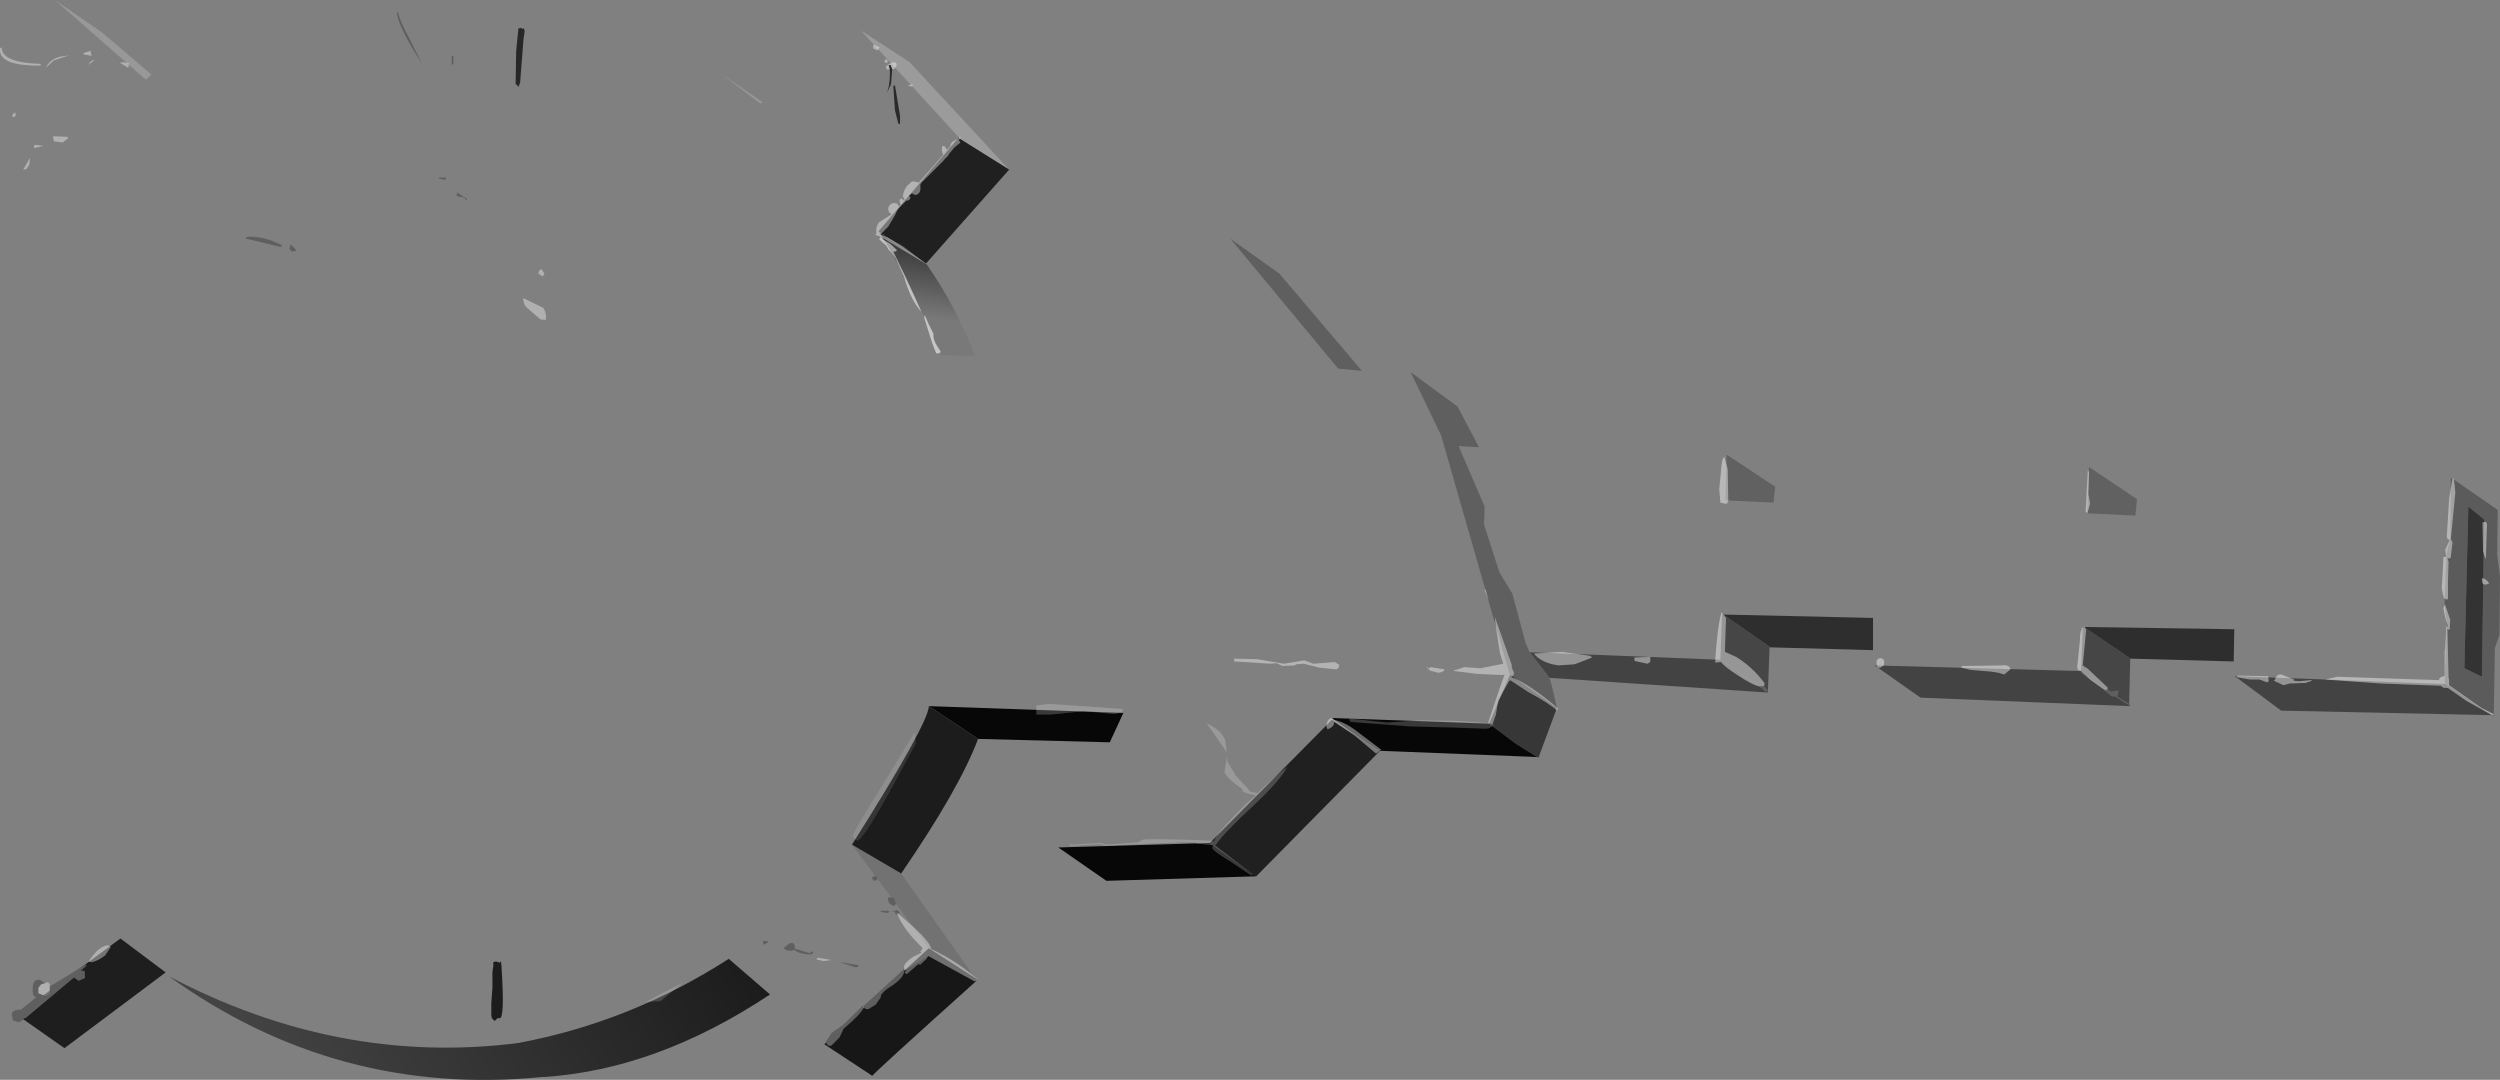 <?xml version="1.0" encoding="UTF-8" standalone="no"?>
<svg xmlns:xlink="http://www.w3.org/1999/xlink" height="95.5px" width="221.1px" xmlns="http://www.w3.org/2000/svg">
  <rect width="100%" height="100%" fill="#808080" stroke="none"/>
  <g transform="matrix(1.0, 0.0, 0.0, 1.0, -12.2, -10.85)">
    <path d="M149.25 70.8 L149.4 71.35 149.9 73.45 145.75 70.5 145.7 70.45 139.65 49.35 136.95 43.75 141.1 46.8 143.0 50.4 141.2 50.3 143.5 55.65 143.45 57.25 144.8 61.45 145.95 63.35 147.15 67.8 147.5 68.55 149.25 70.8 M125.35 35.05 L132.65 43.65 130.55 43.45 121.0 31.95 125.35 35.05" fill="#5f5f5f" fill-rule="evenodd" stroke="none"/>
    <path d="M149.9 73.45 L148.3 77.75 148.3 77.8 148.2 77.85 148.15 77.8 146.3 76.65 143.9 74.85 145.75 70.5 149.9 73.45" fill="#373737" fill-rule="evenodd" stroke="none"/>
    <path d="M200.5 73.15 L200.55 73.3 182.05 72.55 178.0 69.7 196.25 70.2 196.25 70.35 196.3 70.35 197.55 71.25 200.15 72.95 200.5 73.15 M164.35 69.2 L164.4 69.2 168.55 72.1 149.25 70.8 147.5 68.55 147.9 68.55 164.35 69.2 M229.25 71.8 L229.55 72.0 229.8 72.2 232.4 74.0 232.65 74.1 213.95 73.7 209.85 70.65 228.5 71.35 229.25 71.8 M232.7 74.1 L232.75 74.05 232.8 74.15 232.7 74.1" fill="#434343" fill-rule="evenodd" stroke="none"/>
    <path d="M17.9 103.55 L13.7 100.6 22.85 93.85 26.85 96.85 17.9 103.55" fill="#1e1e1e" fill-rule="evenodd" stroke="none"/>
    <path d="M94.35 94.7 L98.4 97.3 98.65 97.5 98.55 97.6 Q89.25 105.95 89.35 106.0 L85.1 103.2 94.35 94.7" fill="#171717" fill-rule="evenodd" stroke="none"/>
    <path d="M148.3 77.75 L148.35 77.8 148.3 77.8 148.3 77.75 M148.15 77.8 L134.25 77.25 134.2 77.3 132.5 76.15 129.95 74.35 143.9 74.85 146.3 76.65 148.15 77.8 M123.3 88.35 L110.05 88.75 105.8 85.8 119.2 85.4 123.3 88.35 M98.7 76.2 L94.35 73.3 111.55 73.9 110.35 76.5 98.7 76.2" fill="#070707" fill-rule="evenodd" stroke="none"/>
    <path d="M101.45 25.85 L97.05 23.1 97.0 23.0 88.35 13.55 92.65 16.35 101.45 25.85" fill="#9b9b9b" fill-rule="evenodd" stroke="none"/>
    <path d="M98.4 97.3 L94.35 94.7 87.55 85.55 91.9 88.1 98.4 97.3" fill="#727272" fill-rule="evenodd" stroke="none"/>
    <path d="M229.25 71.8 L228.45 71.3 228.4 71.3 228.4 71.15 228.6 66.2 228.4 64.2 228.55 60.35 Q228.6 59.4 228.9 58.6 L228.95 53.1 229.05 53.15 233.1 55.95 233.1 56.0 233.05 59.9 233.3 61.8 233.25 67.0 232.85 68.15 232.75 74.05 232.7 74.1 232.7 74.15 232.65 74.1 232.4 74.0 229.8 72.2 229.55 72.0 229.25 71.8 M230.5 55.65 L230.15 69.95 231.7 70.7 231.9 56.8 230.5 55.65" fill="#5b5b5b" fill-rule="evenodd" stroke="none"/>
    <path d="M201.2 55.0 L201.05 56.45 196.8 56.25 196.95 52.15 201.2 55.0 M169.2 53.9 L169.05 55.3 164.8 55.1 164.9 51.05 169.2 53.9" fill="#616161" fill-rule="evenodd" stroke="none"/>
    <path d="M230.5 55.65 L231.9 56.8 231.7 70.7 230.15 69.95 230.5 55.65" fill="#333333" fill-rule="evenodd" stroke="none"/>
    <path d="M196.25 70.2 L196.4 66.3 196.5 66.3 200.55 69.05 200.6 69.1 200.5 73.15 200.15 72.95 197.55 71.25 196.3 70.35 196.25 70.35 196.25 70.2 M168.7 68.1 L168.55 72.1 164.4 69.2 164.35 69.2 164.5 65.15 164.6 65.2 168.7 68.05 168.7 68.1" fill="#464646" fill-rule="evenodd" stroke="none"/>
    <path d="M196.5 66.3 L209.8 66.5 209.75 69.35 200.6 69.1 200.55 69.05 196.5 66.3 M168.7 68.1 L168.7 68.05 164.6 65.2 177.85 65.5 177.85 68.35 168.7 68.1" fill="#2e2e2e" fill-rule="evenodd" stroke="none"/>
    <path d="M134.2 77.3 L123.3 88.35 119.2 85.4 130.0 74.5 132.5 76.15 134.2 77.3 M97.0 23.0 L97.05 23.1 101.45 25.85 94.1 34.15 94.05 34.15 89.95 31.35 89.9 31.3 97.0 23.0" fill="#202020" fill-rule="evenodd" stroke="none"/>
    <path d="M91.9 88.1 L87.55 85.55 Q94.3 74.85 94.35 73.3 L98.7 76.2 Q97.05 80.6 91.9 88.1" fill="#1c1c1c" fill-rule="evenodd" stroke="none"/>
    <path d="M21.2 13.7 L25.6 17.45 25.1 17.9 17.05 10.85 21.2 13.7 M79.65 19.9 L79.45 20.0 75.95 17.35 79.65 19.9" fill="#989898" fill-rule="evenodd" stroke="none"/>
    <path d="M89.95 31.35 L94.05 34.15 94.1 34.15 Q96.7 37.85 98.45 42.35 L95.25 42.25 Q93.2 36.5 89.95 31.35" fill="url(#gradient0)" fill-rule="evenodd" stroke="none"/>
    <path d="M80.3 98.8 Q70.3 105.45 60.3 106.1 L60.15 106.1 Q42.0 107.9 27.15 97.2 42.15 105.1 58.0 103.1 67.95 101.25 76.65 95.65 L80.3 98.8" fill="url(#gradient1)" fill-rule="evenodd" stroke="none"/>
    <path d="M89.5 14.8 L90.0 15.05 89.8 15.3 89.45 15.15 89.4 14.95 89.45 14.8 89.5 14.8 M90.55 16.05 L90.7 16.2 90.7 16.4 90.5 16.4 90.4 16.3 90.55 16.05 M90.9 17.0 L90.65 17.0 90.55 16.85 Q90.5 16.65 91.05 16.4 91.45 16.25 91.5 16.6 L91.3 16.95 91.1 16.95 90.95 16.6 90.8 16.6 90.9 17.0 M92.9 18.3 L92.9 18.45 92.75 18.5 92.6 18.45 92.5 18.4 92.9 18.3 M90.1 31.8 L89.55 31.6 89.7 31.55 89.7 31.4 Q89.65 30.85 89.95 30.5 L91.05 29.8 90.85 29.65 90.75 29.4 Q90.75 28.9 91.25 28.8 L91.55 28.85 91.7 29.1 91.85 28.95 91.75 28.65 Q91.75 28.45 91.95 28.4 L92.15 28.6 92.2 28.5 92.05 28.2 Q92.1 27.7 92.45 27.25 L92.7 27.05 Q92.8 26.85 93.05 26.9 L93.5 27.0 93.5 26.95 95.6 24.55 95.6 24.5 95.5 24.2 Q95.45 23.55 95.8 23.85 L95.95 24.1 96.25 23.8 96.25 23.65 96.4 23.4 96.85 23.15 97.1 22.95 97.15 23.0 97.0 23.25 97.15 23.45 96.6 23.9 96.1 24.5 96.1 24.55 95.9 24.8 95.85 24.8 95.65 25.05 93.7 27.0 93.6 27.15 93.6 27.4 Q93.65 28.0 93.15 28.1 L92.85 27.95 92.6 28.15 92.6 28.2 92.7 28.25 Q92.75 28.55 92.4 28.6 L92.35 28.6 91.7 29.25 91.6 29.4 91.5 29.55 91.4 29.8 90.75 30.9 90.05 31.6 90.7 31.85 92.0 32.6 94.15 34.2 94.2 34.25 90.1 31.8 M125.75 69.55 L127.55 69.25 128.35 69.55 130.25 69.4 130.65 69.65 130.6 69.8 130.6 69.9 130.4 70.05 128.9 69.9 127.5 69.55 126.85 69.6 126.7 69.7 125.6 69.75 125.1 69.5 124.55 69.55 121.35 69.35 121.35 69.1 123.4 69.15 125.75 69.55 M143.8 74.8 L144.75 71.95 145.25 70.55 145.25 70.5 145.1 70.55 142.85 70.45 140.85 70.2 140.75 70.1 140.95 70.1 141.7 69.85 143.15 69.95 144.9 69.6 145.15 69.55 144.85 68.6 144.5 66.35 144.4 65.4 145.9 69.65 145.9 69.9 146.1 70.35 146.05 70.6 145.9 70.65 145.9 70.75 Q147.4 71.3 150.0 73.5 L149.9 73.7 Q149.3 73.1 147.35 72.05 L145.75 71.0 145.6 71.2 144.7 72.8 144.5 74.05 144.2 74.9 143.8 74.8 M143.6 63.0 L143.85 63.9 143.5 63.0 143.6 63.0 M138.45 69.85 L138.55 70.0 138.7 69.85 139.95 70.05 Q139.9 70.3 139.4 70.35 L138.65 70.15 138.35 69.85 138.45 69.85 M130.05 74.35 L130.15 74.5 Q131.25 74.75 132.3 75.6 L134.35 77.15 133.9 77.5 132.0 75.9 130.2 74.7 Q130.2 75.15 129.6 75.35 L129.5 75.1 Q129.5 74.85 129.65 74.55 129.85 74.3 130.05 74.35" fill="#ffffff" fill-opacity="0.4" fill-rule="evenodd" stroke="none"/>
    <path d="M198.6 71.8 L198.95 72.05 199.0 72.0 199.55 71.9 199.55 72.1 199.45 72.45 200.6 73.15 200.5 73.25 199.25 72.45 198.95 72.45 198.8 72.3 198.15 71.8 196.25 70.35 196.3 70.25 197.1 71.0 198.4 71.9 198.6 71.8 M168.2 71.5 L168.5 71.85 168.5 71.9 168.55 71.95 168.55 72.0 168.45 71.95 168.35 72.05 167.95 71.65 167.85 71.55 168.0 71.55 168.2 71.5 M89.7 88.3 L89.75 88.45 Q89.85 88.7 89.6 88.75 L89.45 88.7 89.3 88.5 89.4 88.4 89.7 88.3 M90.05 91.4 L90.75 91.4 90.9 91.5 90.6 91.6 90.15 91.5 90.05 91.4 M91.45 90.75 L91.25 91.0 90.85 90.75 90.7 90.35 90.8 90.2 91.25 90.25 91.45 90.75 M83.8 95.15 L84.0 95.0 84.1 95.0 84.1 95.15 83.9 95.25 Q82.9 95.25 82.45 94.85 L82.2 94.95 81.75 94.9 81.5 94.7 82.0 94.3 Q82.45 94.1 82.5 94.6 L82.5 94.75 83.8 95.15 M86.6 95.95 L87.45 96.1 88.1 96.2 88.1 96.35 87.85 96.4 86.5 95.95 86.6 95.95 M91.6 91.75 L91.55 91.75 Q91.35 91.75 91.35 91.45 L91.15 91.5 91.15 91.45 91.2 91.4 91.4 91.4 Q91.4 91.3 91.55 91.35 L91.75 91.5 91.7 91.7 91.5 91.6 91.6 91.75 M94.55 94.75 L94.6 94.8 94.55 94.8 94.55 94.75 M94.25 95.45 L94.15 95.65 93.55 96.2 93.45 96.1 92.4 97.0 92.2 96.9 92.35 96.6 93.6 95.9 94.25 95.45 M92.1 96.6 L92.15 96.5 92.15 96.65 Q92.25 97.2 91.2 97.95 90.0 98.7 90.1 99.05 L89.65 99.7 89.0 100.1 Q88.6 100.15 88.6 99.8 L92.1 96.6 M47.4 11.95 Q47.6 12.8 48.35 14.15 L49.5 16.45 Q47.4 13.2 47.3 11.95 L47.4 11.95 M52.3 15.8 L52.3 16.55 52.15 16.55 52.15 15.8 52.3 15.8 M51.05 26.55 L51.65 26.55 51.6 26.75 51.0 26.65 51.05 26.55 M52.75 27.95 L53.5 28.45 53.5 28.6 53.2 28.3 52.6 28.2 52.6 27.9 52.75 27.95 M37.15 32.55 L37.05 32.7 33.95 31.95 34.0 31.8 Q35.35 31.65 37.15 32.55 M37.95 32.5 L38.35 32.9 38.35 33.05 38.0 33.1 37.8 32.85 37.9 32.5 37.95 32.5 M16.6 98.1 L19.8 96.15 19.85 96.25 19.35 96.7 19.55 96.7 19.7 96.75 19.7 96.85 19.7 97.1 Q19.75 97.45 19.6 97.4 L19.15 97.6 18.75 97.3 14.45 100.9 14.3 100.9 Q14.2 101.2 13.8 101.25 L13.35 101.1 13.25 100.65 Q13.2 100.25 13.75 100.15 L14.05 100.15 15.4 99.05 15.15 98.9 15.1 98.6 Q15.0 97.4 15.7 97.5 L16.2 97.8 15.85 97.9 Q15.55 98.2 15.6 98.4 L15.6 98.7 16.25 98.95 16.6 98.75 16.6 98.1 M80.1 94.1 L80.15 94.15 79.8 94.4 79.7 94.3 79.7 94.05 79.75 94.05 80.1 94.1 M86.45 102.6 L85.7 103.35 Q85.35 103.35 85.3 103.15 L85.25 102.95 85.75 102.2 86.6 101.6 86.75 101.5 88.5 99.8 88.55 99.75 88.55 99.9 Q88.65 100.25 86.8 101.85 L86.45 102.6" fill="#5f5f5f" fill-rule="evenodd" stroke="none"/>
    <path d="M196.85 52.4 L196.95 52.65 196.9 54.55 197.05 55.4 196.8 56.25 196.65 56.1 196.75 54.2 196.85 52.4 M186.0 69.75 L189.2 69.7 Q189.95 69.6 190.0 70.05 L189.45 70.5 188.95 70.35 188.3 70.25 186.5 70.1 185.65 69.9 Q185.65 69.7 186.0 69.75 M196.3 70.25 L196.25 70.2 196.0 70.1 195.9 69.9 196.1 67.95 196.15 67.45 Q196.15 66.8 196.3 66.5 L196.3 66.4 196.35 66.4 196.4 66.3 196.45 66.35 196.5 66.25 196.6 66.35 196.7 66.55 196.4 69.7 196.85 70.0 198.6 71.65 198.6 71.8 198.4 71.9 197.1 71.0 196.3 70.25 M164.7 51.25 L165.0 52.35 165.05 55.2 164.95 55.25 Q165.1 55.4 164.75 55.4 L164.35 55.3 164.25 54.1 164.4 52.55 Q164.45 51.45 164.7 51.25 M167.85 71.55 L167.8 71.55 Q167.2 71.45 165.85 70.55 164.75 69.85 164.4 69.4 L163.9 69.45 163.9 69.15 Q164.1 66.15 164.45 65.0 L164.85 65.5 164.75 68.5 165.75 68.95 Q167.15 69.8 168.25 71.25 L168.25 71.45 168.2 71.5 168.0 71.55 167.85 71.55 M178.85 69.45 L178.8 69.7 178.5 69.9 Q178.2 69.95 178.2 69.75 L178.15 69.5 Q178.15 69.1 178.5 69.05 178.85 69.1 178.85 69.45 M229.35 54.4 L228.95 58.55 229.1 58.8 228.95 60.1 228.95 60.15 228.8 60.25 228.65 60.2 228.75 60.55 228.7 62.2 228.7 63.85 228.55 63.85 Q228.35 63.9 228.25 63.4 L228.15 62.9 228.3 60.1 228.55 60.1 228.45 59.5 228.85 58.6 Q228.55 58.5 228.6 58.25 L228.8 54.95 229.05 53.4 Q229.2 52.5 229.35 54.4 M232.05 57.0 L232.15 57.15 232.05 60.2 232.0 60.25 231.8 59.6 231.75 57.05 232.05 57.0 M232.35 62.45 L232.05 62.55 Q231.75 62.55 231.75 62.4 L231.7 62.2 231.7 62.0 Q232.0 61.95 232.35 62.45 M232.75 74.0 L232.75 74.05 232.6 74.1 230.35 72.85 228.7 71.7 228.5 71.7 228.5 71.65 228.35 71.7 228.05 71.5 222.75 71.3 217.85 70.95 218.9 70.7 227.9 71.0 Q227.95 70.7 228.35 70.65 L228.4 70.6 228.4 68.5 228.45 68.25 228.55 66.2 228.7 66.3 228.5 65.65 228.3 64.75 Q228.3 64.4 228.45 64.35 L228.9 65.65 228.85 66.5 228.75 66.55 228.65 66.45 228.75 70.75 228.8 71.0 228.8 71.45 230.65 72.75 231.65 73.45 232.75 74.0 M210.05 70.6 L212.8 70.65 212.85 71.1 212.7 71.2 212.05 70.95 211.2 70.95 210.05 70.75 210.05 70.6 M215.5 71.1 L216.55 71.0 216.7 71.05 216.1 71.25 214.7 71.3 214.15 71.45 213.3 71.05 213.4 70.95 Q213.55 70.45 213.95 70.5 L215.1 70.95 215.05 71.05 215.5 71.1 M150.3 68.5 L152.85 68.85 153.0 69.0 152.25 69.3 151.45 69.6 150.05 69.7 Q148.55 69.5 147.85 68.65 L150.3 68.5 M158.1 68.95 L158.15 68.9 158.15 69.1 158.15 69.4 157.9 69.55 156.75 69.3 156.75 69.0 158.1 68.95" fill="#ffffff" fill-opacity="0.431" fill-rule="evenodd" stroke="none"/>
    <path d="M91.1 16.95 L91.1 17.05 91.0 18.3 90.5 19.35 Q90.95 18.55 90.9 17.0 L90.8 16.6 90.95 16.6 91.1 16.95 M91.35 18.4 L91.8 21.1 91.8 21.8 91.65 21.8 91.35 20.6 91.2 18.45 91.35 18.4" fill="#2a2a2a" fill-rule="evenodd" stroke="none"/>
    <path d="M94.0 38.75 L94.35 39.55 94.75 40.35 Q94.7 40.85 95.05 41.4 L95.4 41.95 95.3 42.1 95.0 42.1 94.65 41.2 93.95 39.0 93.95 38.75 94.0 38.75" fill="#ffffff" fill-opacity="0.561" fill-rule="evenodd" stroke="none"/>
    <path d="M90.1 31.8 L90.3 32.05 90.85 32.35 91.15 32.6 91.5 32.95 91.5 33.05 91.35 33.1 91.2 33.1 92.2 35.15 93.65 38.35 93.65 38.4 Q92.7 37.3 92.15 35.3 L91.4 33.7 91.0 33.15 90.8 32.95 90.6 32.6 89.95 32.0 90.1 31.8" fill="#ffffff" fill-opacity="0.522" fill-rule="evenodd" stroke="none"/>
    <path d="M84.5 95.55 L85.75 95.75 85.05 95.85 84.4 95.7 84.5 95.55 M91.7 91.7 L92.95 92.8 Q94.4 94.1 94.55 94.75 L94.55 94.8 94.6 94.8 95.3 95.15 Q97.05 96.05 98.65 97.45 L98.65 97.55 98.4 97.65 94.3 95.4 94.25 95.45 93.6 95.9 92.35 96.6 92.2 96.65 92.15 96.35 Q92.15 96.05 92.9 95.5 L93.7 95.1 93.6 95.0 93.8 94.7 Q92.05 93.0 91.6 91.75 L91.5 91.6 91.7 91.7 M60.1 34.65 L60.35 35.05 60.2 35.3 59.8 35.05 59.9 34.75 60.1 34.65 M58.55 37.25 L60.2 38.05 Q60.45 38.25 60.5 38.9 L60.45 39.15 60.0 39.1 58.95 38.2 Q58.55 37.9 58.5 37.5 L58.45 37.25 58.55 37.25 M23.6 16.45 L23.55 16.85 22.8 16.4 23.1 16.35 23.6 16.45 M20.6 16.15 L20.0 16.6 20.25 16.25 20.6 16.15 M12.35 15.05 Q12.35 16.4 15.8 16.5 L15.8 16.65 Q12.0 16.7 12.2 15.1 L12.35 15.05 M20.2 15.35 L20.3 15.8 19.6 15.65 19.55 15.55 20.2 15.35 M18.3 15.75 L16.95 16.2 16.25 16.85 Q16.7 15.9 17.95 15.8 L18.3 15.75 M13.55 20.8 L13.6 21.05 13.45 21.2 13.3 21.2 Q13.25 20.9 13.55 20.8 M15.25 23.65 L16.05 23.75 15.2 23.95 15.25 23.65 M18.15 22.95 L18.25 23.05 17.75 23.45 16.95 23.35 16.9 22.9 18.15 22.95 M14.85 24.8 L14.8 25.4 14.55 25.8 14.25 25.85 14.85 24.8 M16.2 97.8 L16.45 97.7 16.6 97.9 16.6 98.1 16.6 98.75 16.25 98.95 15.6 98.7 15.6 98.4 Q15.55 98.2 15.85 97.9 L16.2 97.8 M21.8 94.45 L22.0 94.6 21.5 95.35 Q20.85 95.85 20.3 95.95 L20.05 95.9 20.05 95.85 Q21.0 94.45 21.8 94.45" fill="#ffffff" fill-opacity="0.38" fill-rule="evenodd" stroke="none"/>
    <path d="M104.95 73.1 L111.5 73.55 111.45 73.85 110.75 74.0 108.05 73.75 105.1 74.05 103.85 74.05 103.85 73.25 104.95 73.1 M126.05 78.65 Q125.5 79.8 123.05 82.1 120.4 84.55 119.75 85.55 L119.65 85.6 123.0 88.2 122.9 88.3 121.1 87.1 Q119.35 86.05 119.4 85.8 L119.5 85.6 119.35 85.6 118.0 85.45 117.95 85.35 116.6 85.35 112.85 85.5 110.05 85.65 109.5 85.5 106.85 85.65 106.85 85.4 106.9 85.4 106.95 85.55 109.55 85.4 110.1 85.55 112.85 85.35 113.3 85.1 Q114.5 85.0 119.5 85.2 L119.55 85.3 Q119.7 84.6 122.45 81.9 L123.25 81.2 123.15 81.15 Q122.25 81.05 122.0 80.7 L122.15 80.7 Q120.7 79.7 120.5 79.15 L120.7 77.75 120.75 78.2 121.5 79.45 122.7 80.75 122.7 80.85 123.4 81.0 Q124.8 79.65 126.05 78.65 M120.7 77.4 L119.85 76.15 118.9 74.8 Q120.25 75.45 120.55 76.3 L120.7 77.4 M144.2 74.9 L144.3 74.9 Q144.05 75.3 143.6 75.3 L140.8 75.2 137.0 75.1 131.65 74.7 131.55 74.55 131.55 74.4 134.9 74.75 137.85 74.55 141.05 74.6 143.8 74.8 144.2 74.9" fill="#ffffff" fill-opacity="0.2" fill-rule="evenodd" stroke="none"/>
    <path d="M70.35 98.9 L72.6 97.75 70.6 99.4 69.35 99.45 70.35 98.9" fill="#ffffff" fill-opacity="0.169" fill-rule="evenodd" stroke="none"/>
    <path d="M58.25 13.3 L58.4 13.4 58.55 13.35 58.55 13.45 58.6 13.6 58.5 14.3 58.2 18.15 58.05 18.55 57.9 18.35 57.9 18.3 57.8 18.35 57.85 15.35 58.05 13.35 58.2 13.35 58.25 13.3" fill="#272727" fill-rule="evenodd" stroke="none"/>
    <path d="M56.15 95.9 L56.4 96.0 56.5 95.85 56.55 96.25 Q56.85 100.9 56.4 100.9 L56.2 100.9 55.95 101.15 55.7 100.9 55.65 100.6 55.65 99.6 55.75 98.2 55.75 96.85 55.85 96.1 55.8 96.1 Q55.8 95.85 56.15 95.9" fill="#1c1c1c" fill-rule="evenodd" stroke="none"/>
    <path d="M91.0 80.65 Q88.5 85.2 88.0 85.2 L87.6 84.85 Q87.6 84.5 90.3 80.2 L93.1 75.6 93.2 76.6 91.0 80.65" fill="#ffffff" fill-opacity="0.11" fill-rule="evenodd" stroke="none"/>
  </g>
  <defs>
    <linearGradient gradientTransform="matrix(-9.0E-4, 0.005, -0.007, -0.001, 91.3, 34.8)" gradientUnits="userSpaceOnUse" id="gradient0" spreadMethod="pad" x1="-819.2" x2="819.2">
      <stop offset="0.0" stop-color="#272727"/>
      <stop offset="0.945" stop-color="#797979"/>
    </linearGradient>
    <linearGradient gradientTransform="matrix(-0.036, 0.023, -0.004, -0.006, 83.5, 115.05)" gradientUnits="userSpaceOnUse" id="gradient1" spreadMethod="pad" x1="-819.2" x2="819.2">
      <stop offset="0.0" stop-color="#000000"/>
      <stop offset="1.0" stop-color="#444444"/>
    </linearGradient>
  </defs>
</svg>
